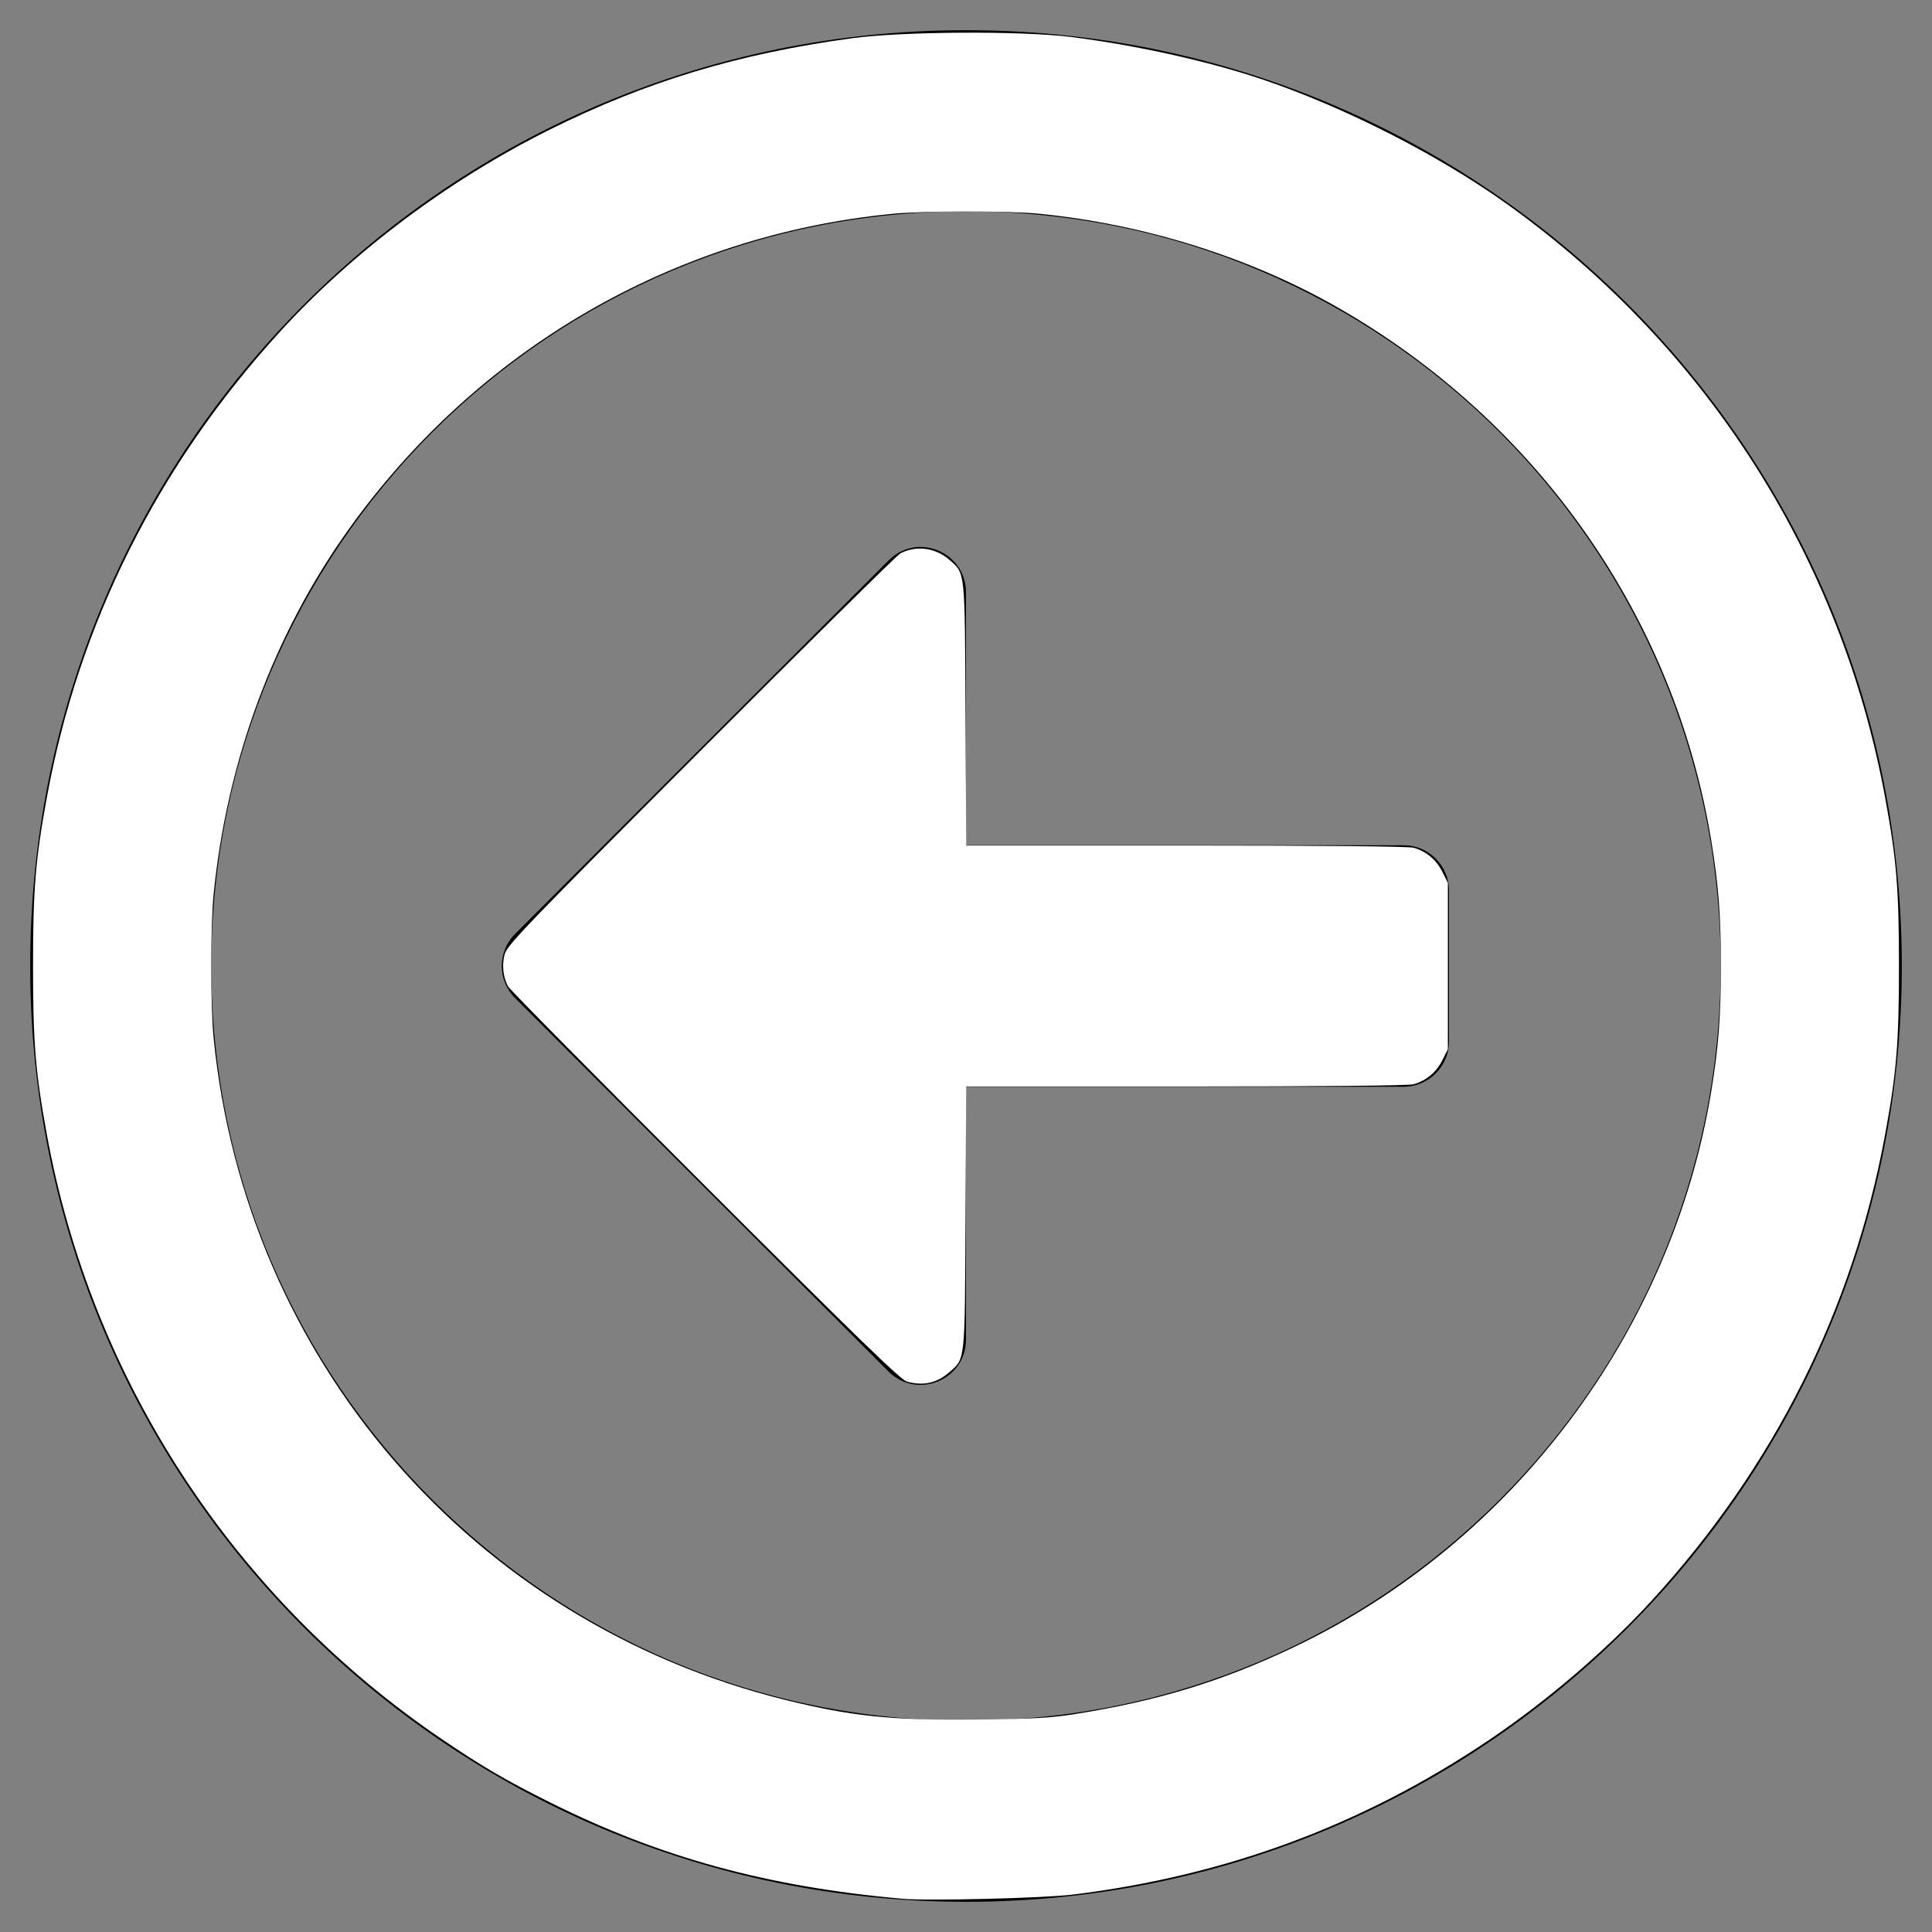 <?xml version="1.0" encoding="UTF-8" standalone="no"?>
<svg
   xmlns:dc="http://purl.org/dc/elements/1.1/"
   xmlns:cc="http://creativecommons.org/ns#"
   xmlns:rdf="http://www.w3.org/1999/02/22-rdf-syntax-ns#"
   xmlns:svg="http://www.w3.org/2000/svg"
   xmlns="http://www.w3.org/2000/svg"
   xmlns:sodipodi="http://sodipodi.sourceforge.net/DTD/sodipodi-0.dtd"
   xmlns:inkscape="http://www.inkscape.org/namespaces/inkscape"
   viewBox="0 0 512 512"
   version="1.1"
   id="svg4"
   sodipodi:docname="arrow-alt-circle-left.svg"
   inkscape:version="1.0.1 (3bc2e813f5, 2020-09-07)">
  <rect x="0" y="0" width="512" height="512" fill="#808080" stroke="none"/>
  <defs
     id="defs8" />
  <sodipodi:namedview
     pagecolor="#ffffff"
     bordercolor="#666666"
     borderopacity="1"
     objecttolerance="10"
     gridtolerance="10"
     guidetolerance="10"
     inkscape:pageopacity="0"
     inkscape:pageshadow="2"
     inkscape:window-width="1920"
     inkscape:window-height="1017"
     id="namedview6"
     showgrid="false"
     inkscape:zoom="1.6601562"
     inkscape:cx="256"
     inkscape:cy="256"
     inkscape:window-x="-8"
     inkscape:window-y="-8"
     inkscape:window-maximized="1"
     inkscape:current-layer="svg4" />
  <path
     d="M8 256c0 137 111 248 248 248s248-111 248-248S393 8 256 8 8 119 8 256zm448 0c0 110.5-89.5 200-200 200S56 366.5 56 256 145.5 56 256 56s200 89.5 200 200zm-72-20v40c0 6.6-5.4 12-12 12H256v67c0 10.7-12.9 16-20.5 8.5l-99-99c-4.7-4.7-4.7-12.3 0-17l99-99c7.6-7.6 20.5-2.2 20.5 8.5v67h116c6.6 0 12 5.4 12 12z"
     id="path2" />
  <path
     style="fill:#ffffff;stroke-width:0.602"
     d="m 239.134,503.19 c -35.789,-3.188 -64.191,-10.96 -93.433,-25.569 -11.659,-5.825 -17.788,-9.405 -28.422,-16.603 C 62.13,423.688 24.334,365.865 12.403,300.574 9.39,284.086 8.754,276.314 8.754,256 c 0,-20.314 0.636,-28.086 3.649,-44.574 C 20.837,165.27 41.84,123.321 74.296,87.81 93.611,66.676 118.949,47.686 145.502,34.443 171.248,21.602 195.654,14.219 225.882,10.126 239.284,8.312 270.812,8.146 284.009,9.821 c 17.227,2.186 36.361,6.44 50.598,11.249 22.044,7.447 47.135,20.289 65.445,33.495 52.585,37.93 87.912,93.602 99.537,156.861 3.015,16.409 3.658,24.236 3.658,44.574 0,20.338 -0.642,28.165 -3.658,44.574 -8.517,46.35 -29.411,88.085 -61.885,123.616 -11.867,12.984 -27.818,26.647 -43.163,36.972 -33.444,22.502 -69.549,35.905 -110.231,40.919 -7.752,0.955 -38.44,1.708 -45.176,1.108 z m 45.478,-48.905 c 22.171,-3.484 39.288,-8.71 58.428,-17.84 58.082,-27.705 100.062,-83.684 110.476,-147.315 1.922,-11.747 2.532,-19.723 2.532,-33.129 0,-13.4 -0.609,-21.374 -2.531,-33.129 -9.69,-59.281 -45.972,-111.088 -99.033,-141.408 -23.254,-13.288 -51.227,-22.065 -79.123,-24.826 -8.17,-0.809 -30.646,-0.791 -38.984,0.031 -57.966,5.714 -109.852,35.858 -144.034,83.681 -19.788,27.685 -32.23,61.337 -35.736,96.655 -0.841,8.472 -0.844,29.475 -0.005,37.995 8.397,85.304 68.567,154.999 151.511,175.495 17.638,4.359 28.159,5.442 50.598,5.21 14.551,-0.15 19.596,-0.427 25.901,-1.417 z"
     id="path12" />
  <path
     style="fill:#ffffff;stroke-width:0.602"
     d="m 240.339,366.134 c -1.665,-0.466 -12.918,-11.382 -53.5,-51.899 -28.266,-28.22 -51.757,-51.996 -52.202,-52.835 -1.319,-2.485 -1.661,-5.633 -0.918,-8.467 0.633,-2.416 5.333,-7.3 52.002,-54.047 28.218,-28.265 51.993,-51.756 52.833,-52.202 4.19,-2.228 9.347,-1.571 13.027,1.661 4.251,3.732 4.099,2.284 4.297,40.944 l 0.178,34.786 h 58.254 c 35.946,0 59.037,0.224 60.297,0.586 3.378,0.969 6.016,3.159 7.597,6.309 l 1.496,2.979 V 256 278.051 l -1.496,2.979 c -1.581,3.15 -4.219,5.34 -7.597,6.309 -1.261,0.362 -24.351,0.586 -60.297,0.586 h -58.254 l -0.178,34.786 c -0.198,38.652 -0.047,37.213 -4.288,40.937 -3.293,2.891 -6.931,3.696 -11.25,2.487 z"
     id="path14" />
</svg>
